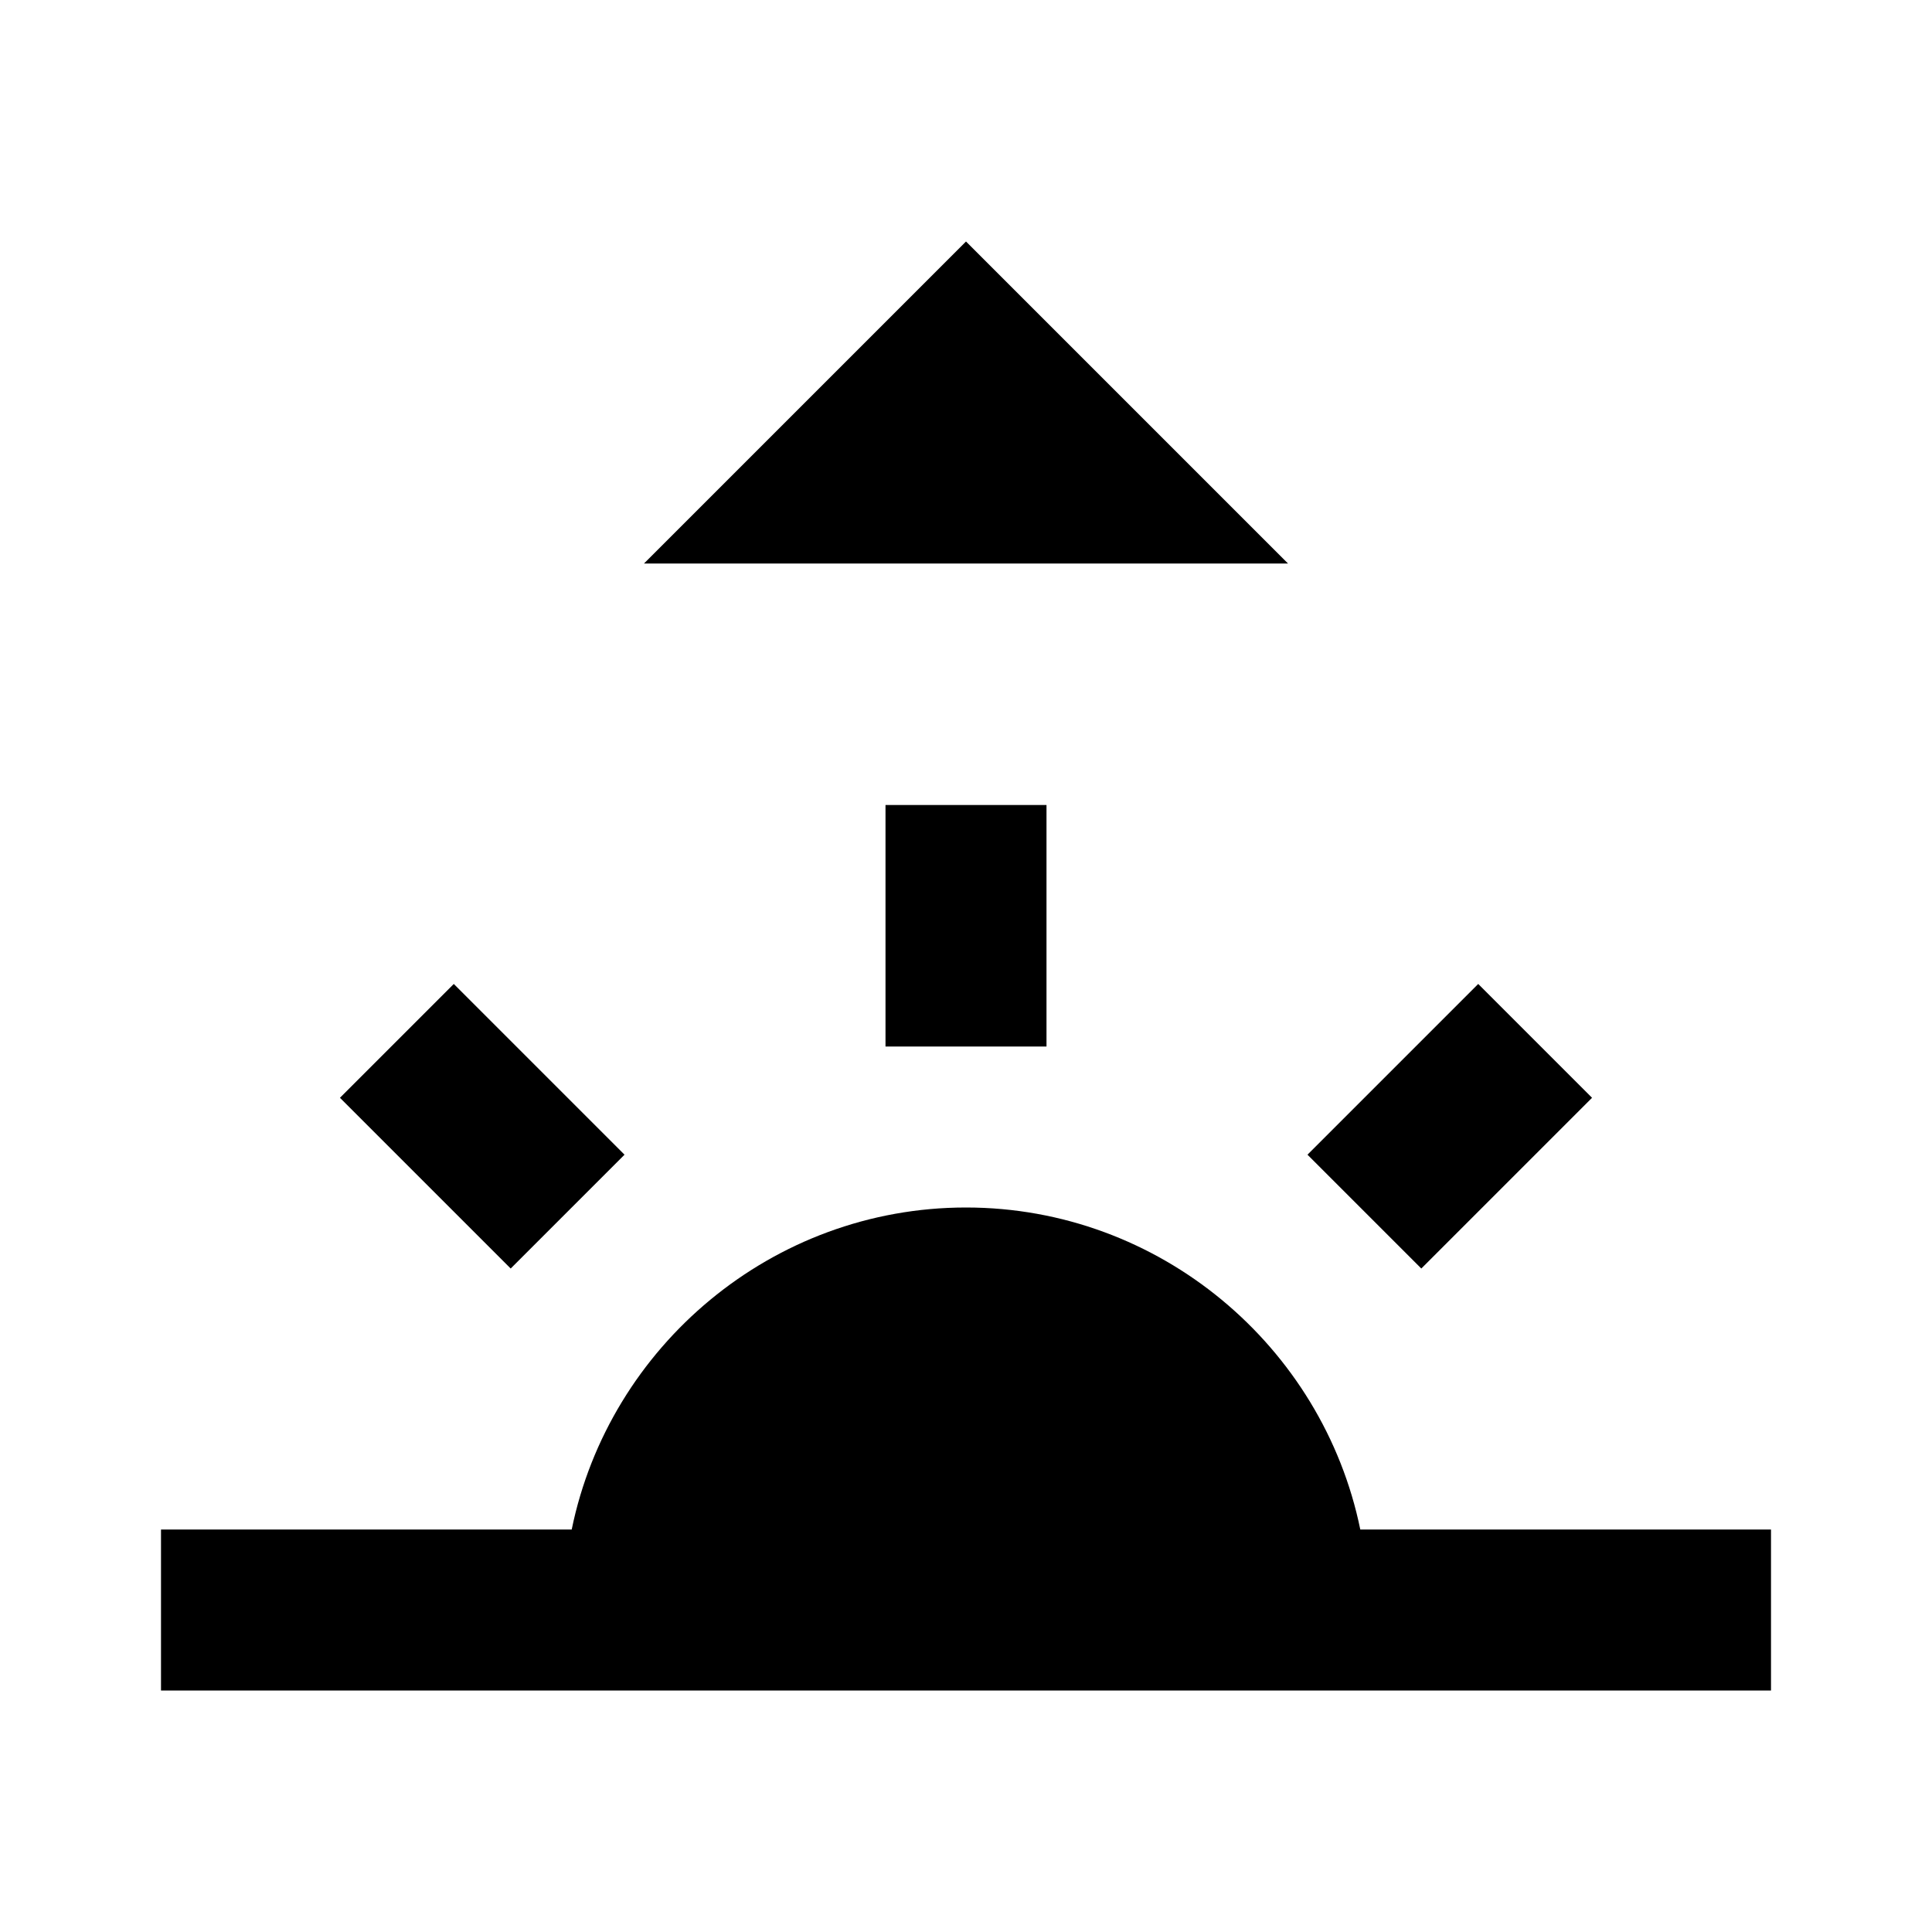 <?xml version="1.0"?>
<svg xmlns="http://www.w3.org/2000/svg" viewBox="0 0 24 24">
    <path style="line-height:normal;text-indent:0;text-align:start;text-decoration-line:none;text-decoration-style:solid;text-decoration-color:#000;text-transform:none;block-progression:tb;isolation:auto;mix-blend-mode:normal" d="M 12 3 L 8 7 L 16 7 L 12 3 z M 11 10 L 11 13 L 13 13 L 13 10 L 11 10 z M 5.637 12.223 L 4.223 13.637 L 6.344 15.758 L 7.758 14.344 L 5.637 12.223 z M 18.363 12.223 L 16.242 14.344 L 17.656 15.758 L 19.777 13.637 L 18.363 12.223 z M 12 15 C 9.593 15 7.568 16.725 7.102 19 L 2 19 L 2 21 L 22 21 L 22 19 L 16.898 19 C 16.432 16.725 14.407 15 12 15 z" font-weight="400" font-family="sans-serif" white-space="normal" overflow="visible"/>
</svg>
